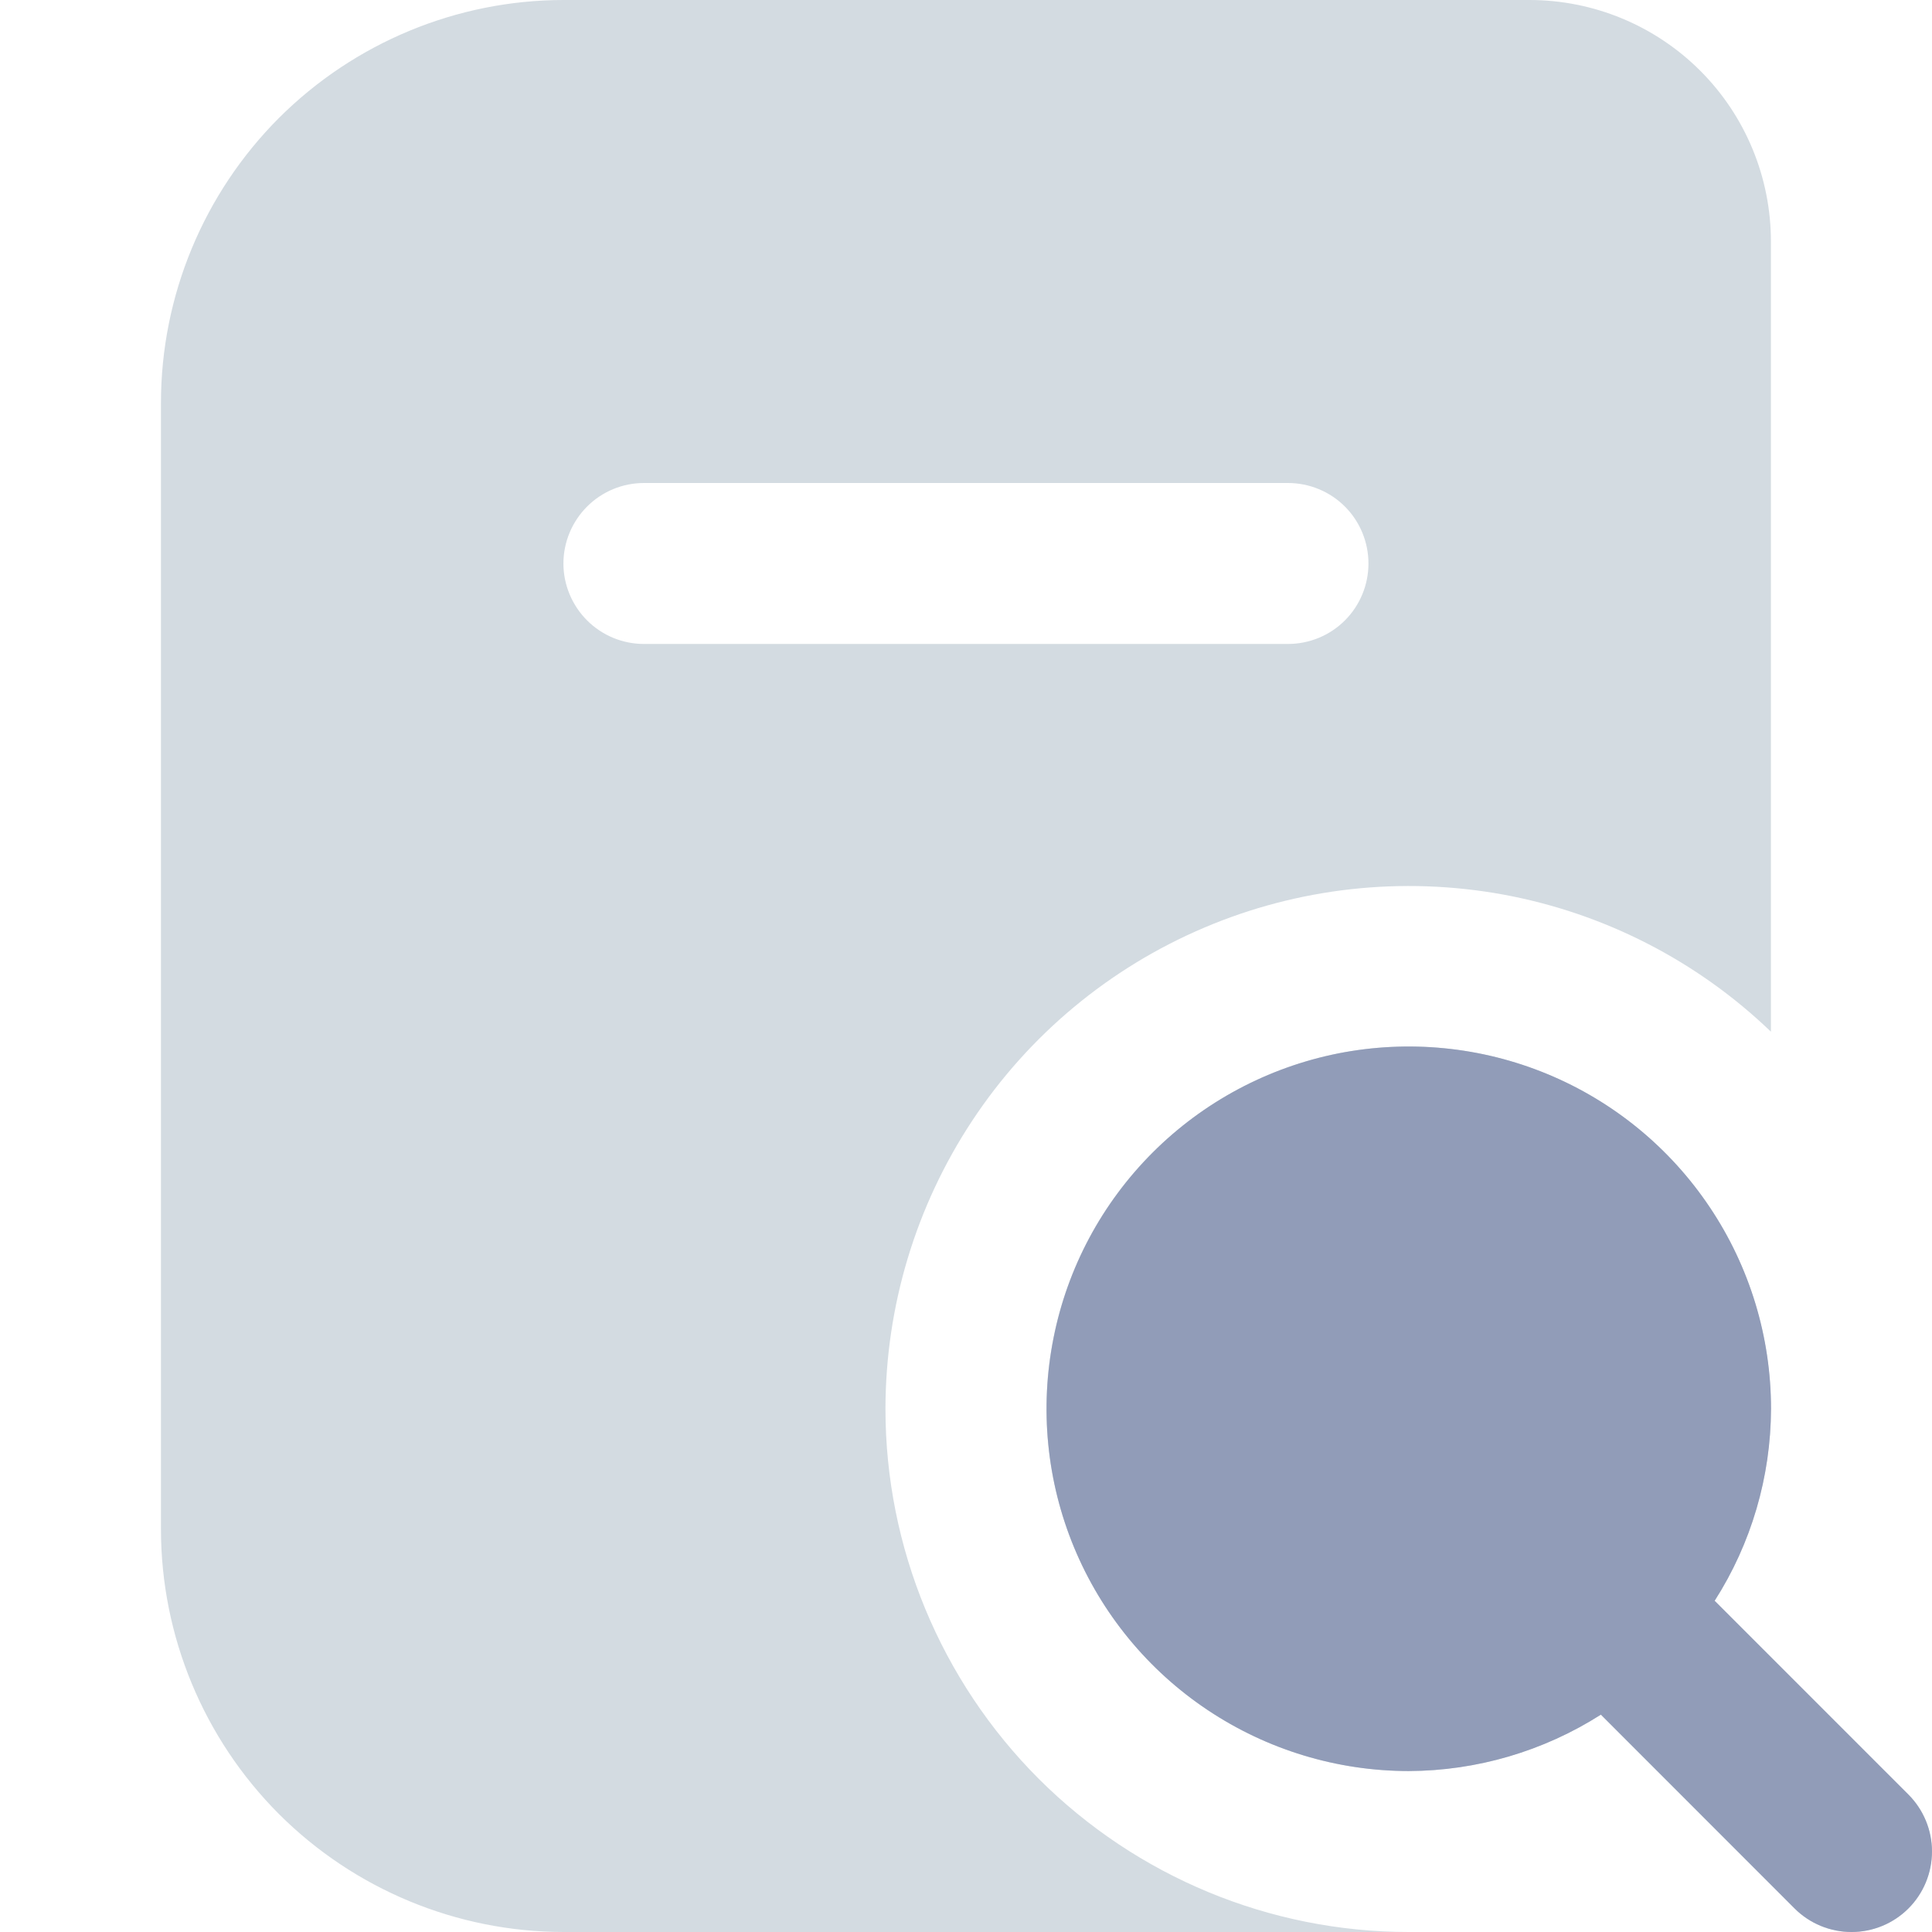 <svg width="16" height="16" viewBox="0 0 16 16" fill="none" xmlns="http://www.w3.org/2000/svg">
<g clip-path="url(#clip0_7812_996)">
<path d="M7.333 11.667C7.334 10.818 7.584 9.988 8.053 9.279C8.521 8.571 9.187 8.017 9.969 7.684C10.75 7.351 11.611 7.256 12.447 7.408C13.282 7.561 14.054 7.956 14.666 8.544V2C14.666 1.47 14.456 0.961 14.081 0.586C13.706 0.211 13.197 0 12.666 0L4.666 0C3.783 0.001 2.935 0.353 2.31 0.977C1.686 1.602 1.334 2.45 1.333 3.333V12.667C1.334 13.55 1.686 14.398 2.31 15.023C2.935 15.647 3.783 15.999 4.666 16H11.666C10.517 16 9.415 15.543 8.602 14.731C7.79 13.918 7.333 12.816 7.333 11.667ZM4.666 4.667C4.666 4.49 4.737 4.32 4.862 4.195C4.987 4.07 5.156 4 5.333 4H10.666C10.843 4 11.013 4.07 11.138 4.195C11.263 4.32 11.333 4.49 11.333 4.667C11.333 4.843 11.263 5.013 11.138 5.138C11.013 5.263 10.843 5.333 10.666 5.333H5.333C5.156 5.333 4.987 5.263 4.862 5.138C4.737 5.013 4.666 4.843 4.666 4.667ZM15.804 15.805C15.679 15.93 15.51 16 15.333 16C15.156 16 14.987 15.93 14.862 15.805L13.257 14.2C12.782 14.503 12.23 14.665 11.666 14.667C11.073 14.667 10.493 14.491 10 14.161C9.506 13.831 9.122 13.363 8.895 12.815C8.668 12.267 8.608 11.663 8.724 11.081C8.84 10.499 9.125 9.965 9.545 9.545C9.965 9.126 10.499 8.84 11.081 8.724C11.663 8.609 12.266 8.668 12.814 8.895C13.363 9.122 13.831 9.507 14.161 10C14.49 10.493 14.666 11.073 14.666 11.667C14.665 12.23 14.503 12.782 14.2 13.257L15.804 14.862C15.929 14.987 15.999 15.157 15.999 15.333C15.999 15.51 15.929 15.68 15.804 15.805Z" fill="#D3DBE1"/>
</g>
<path d="M15.805 15.805C15.68 15.93 15.51 16 15.334 16C15.157 16 14.987 15.93 14.862 15.805L13.258 14.2C12.782 14.503 12.231 14.665 11.667 14.667C11.074 14.667 10.494 14.491 10 14.161C9.507 13.832 9.122 13.363 8.895 12.815C8.668 12.267 8.609 11.663 8.725 11.081C8.84 10.499 9.126 9.965 9.546 9.545C9.965 9.126 10.5 8.84 11.082 8.724C11.664 8.609 12.267 8.668 12.815 8.895C13.363 9.122 13.832 9.507 14.161 10C14.491 10.493 14.667 11.073 14.667 11.667C14.665 12.23 14.504 12.782 14.2 13.257L15.805 14.862C15.93 14.987 16 15.157 16 15.333C16 15.51 15.93 15.68 15.805 15.805Z" fill="#919CB8"/>
<defs>
<clipPath id="clip0_7812_996">
<rect width="16" height="16" fill="white"/>
</clipPath>
</defs>
</svg>
